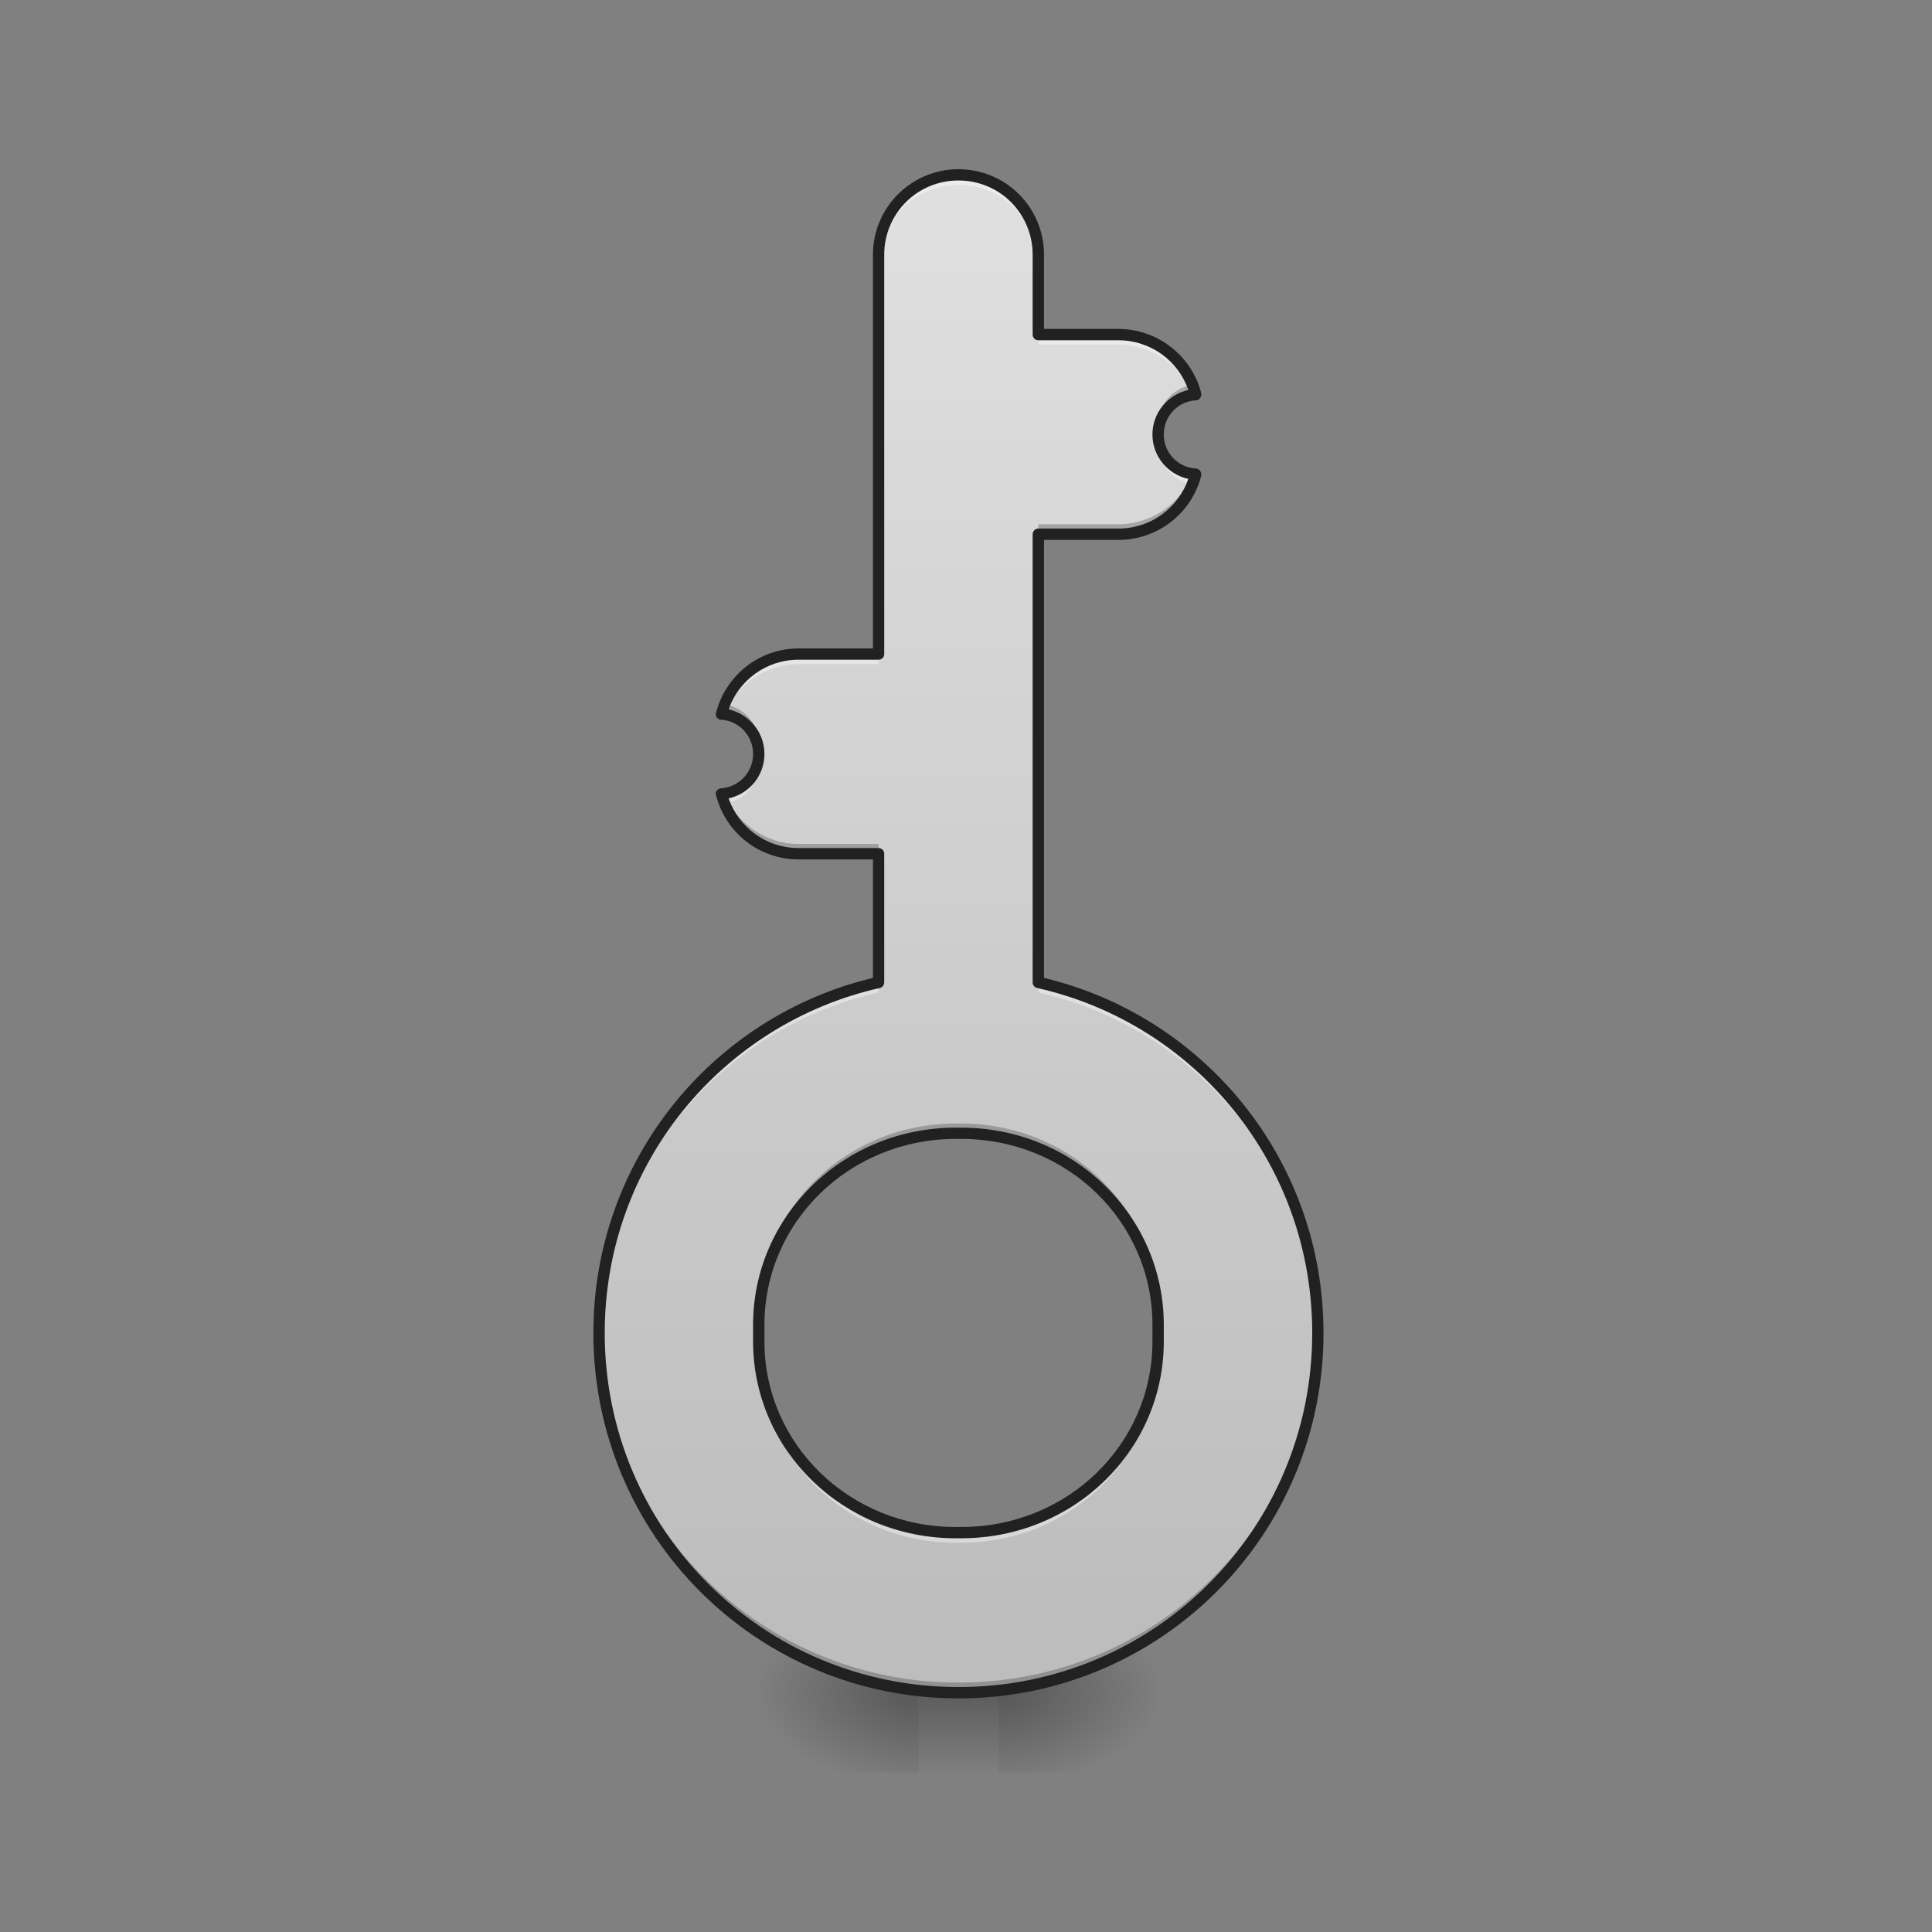 <?xml version="1.0" encoding="UTF-8"?>
<svg xmlns="http://www.w3.org/2000/svg" xmlns:xlink="http://www.w3.org/1999/xlink" width="24pt" height="24pt" viewBox="0 0 24 24" version="1.1">
<rect x="0" y="0" width="24" height="24" fill="#808080" stroke="none"/>
<defs>
<radialGradient id="radial0" gradientUnits="userSpaceOnUse" cx="450.909" cy="189.579" fx="450.909" fy="189.579" r="21.167" gradientTransform="matrix(0,-0.059,-0.105,-0,32.152,47.696)">
<stop offset="0" style="stop-color:rgb(0%,0%,0%);stop-opacity:0.314;"/>
<stop offset="0.222" style="stop-color:rgb(0%,0%,0%);stop-opacity:0.275;"/>
<stop offset="1" style="stop-color:rgb(0%,0%,0%);stop-opacity:0;"/>
</radialGradient>
<radialGradient id="radial1" gradientUnits="userSpaceOnUse" cx="450.909" cy="189.579" fx="450.909" fy="189.579" r="21.167" gradientTransform="matrix(-0,0.059,0.105,0,-8.337,-5.646)">
<stop offset="0" style="stop-color:rgb(0%,0%,0%);stop-opacity:0.314;"/>
<stop offset="0.222" style="stop-color:rgb(0%,0%,0%);stop-opacity:0.275;"/>
<stop offset="1" style="stop-color:rgb(0%,0%,0%);stop-opacity:0;"/>
</radialGradient>
<radialGradient id="radial2" gradientUnits="userSpaceOnUse" cx="450.909" cy="189.579" fx="450.909" fy="189.579" r="21.167" gradientTransform="matrix(-0,-0.059,0.105,-0,-8.337,47.696)">
<stop offset="0" style="stop-color:rgb(0%,0%,0%);stop-opacity:0.314;"/>
<stop offset="0.222" style="stop-color:rgb(0%,0%,0%);stop-opacity:0.275;"/>
<stop offset="1" style="stop-color:rgb(0%,0%,0%);stop-opacity:0;"/>
</radialGradient>
<radialGradient id="radial3" gradientUnits="userSpaceOnUse" cx="450.909" cy="189.579" fx="450.909" fy="189.579" r="21.167" gradientTransform="matrix(0,0.059,-0.105,0,32.152,-5.646)">
<stop offset="0" style="stop-color:rgb(0%,0%,0%);stop-opacity:0.314;"/>
<stop offset="0.222" style="stop-color:rgb(0%,0%,0%);stop-opacity:0.275;"/>
<stop offset="1" style="stop-color:rgb(0%,0%,0%);stop-opacity:0;"/>
</radialGradient>
<linearGradient id="linear0" gradientUnits="userSpaceOnUse" x1="255.323" y1="233.5" x2="255.323" y2="254.667" gradientTransform="matrix(0.01,0,0,0.047,9.349,10.079)">
<stop offset="0" style="stop-color:rgb(0%,0%,0%);stop-opacity:0.275;"/>
<stop offset="1" style="stop-color:rgb(0%,0%,0%);stop-opacity:0;"/>
</linearGradient>
<linearGradient id="linear1" gradientUnits="userSpaceOnUse" x1="960" y1="1695.118" x2="960" y2="175.118" gradientTransform="matrix(0.012,0,0,0.012,0,0)">
<stop offset="0" style="stop-color:rgb(74.118%,74.118%,74.118%);stop-opacity:1;"/>
<stop offset="1" style="stop-color:rgb(87.843%,87.843%,87.843%);stop-opacity:1;"/>
</linearGradient>
</defs>
<g id="surface1">
<path style=" stroke:none;fill-rule:nonzero;fill:url(#radial0);" d="M 12.402 21.027 L 14.387 21.027 L 14.387 20.031 L 12.402 20.031 Z M 12.402 21.027 "/>
<path style=" stroke:none;fill-rule:nonzero;fill:url(#radial1);" d="M 11.41 21.027 L 9.426 21.027 L 9.426 22.02 L 11.41 22.02 Z M 11.41 21.027 "/>
<path style=" stroke:none;fill-rule:nonzero;fill:url(#radial2);" d="M 11.41 21.027 L 9.426 21.027 L 9.426 20.031 L 11.41 20.031 Z M 11.41 21.027 "/>
<path style=" stroke:none;fill-rule:nonzero;fill:url(#radial3);" d="M 12.402 21.027 L 14.387 21.027 L 14.387 22.02 L 12.402 22.02 Z M 12.402 21.027 "/>
<path style=" stroke:none;fill-rule:nonzero;fill:url(#linear0);" d="M 11.41 20.777 L 12.402 20.777 L 12.402 22.02 L 11.41 22.02 Z M 11.41 20.777 "/>
<path style=" stroke:none;fill-rule:nonzero;fill:url(#linear1);" d="M 11.906 2.172 C 11.359 2.172 10.914 2.613 10.914 3.164 L 10.914 8.125 L 9.922 8.125 C 9.457 8.125 9.07 8.441 8.961 8.871 C 9.223 8.887 9.426 9.102 9.426 9.367 C 9.426 9.629 9.223 9.844 8.961 9.859 C 9.07 10.289 9.457 10.605 9.922 10.605 L 10.914 10.605 L 10.914 12.203 C 8.922 12.652 7.441 14.426 7.441 16.559 C 7.441 19.035 9.434 21.027 11.906 21.027 C 14.383 21.027 16.371 19.035 16.371 16.559 C 16.371 14.426 14.895 12.652 12.898 12.203 L 12.898 6.637 L 13.891 6.637 C 14.355 6.637 14.746 6.32 14.852 5.891 C 14.594 5.875 14.387 5.66 14.387 5.398 C 14.387 5.133 14.594 4.918 14.852 4.902 C 14.746 4.473 14.355 4.156 13.891 4.156 L 12.898 4.156 L 12.898 3.164 C 12.898 2.613 12.457 2.172 11.906 2.172 Z M 11.871 14.078 L 11.941 14.078 C 13.297 14.078 14.387 15.141 14.387 16.457 L 14.387 16.664 C 14.387 17.98 13.297 19.039 11.941 19.039 L 11.871 19.039 C 10.516 19.039 9.426 17.98 9.426 16.664 L 9.426 16.457 C 9.426 15.141 10.516 14.078 11.871 14.078 Z M 11.871 14.078 "/>
<path style=" stroke:none;fill-rule:nonzero;fill:rgb(100%,100%,100%);fill-opacity:0.392;" d="M 11.906 2.172 C 11.359 2.172 10.914 2.613 10.914 3.164 L 10.914 3.289 C 10.914 2.738 11.359 2.297 11.906 2.297 C 12.457 2.297 12.898 2.738 12.898 3.289 L 12.898 3.164 C 12.898 2.613 12.457 2.172 11.906 2.172 Z M 12.898 4.156 L 12.898 4.281 L 13.891 4.281 C 14.312 4.281 14.668 4.539 14.816 4.906 C 14.828 4.902 14.84 4.902 14.852 4.902 C 14.746 4.473 14.355 4.156 13.891 4.156 Z M 14.391 5.461 C 14.391 5.48 14.387 5.5 14.387 5.52 C 14.387 5.773 14.574 5.977 14.816 6.012 C 14.828 5.973 14.844 5.934 14.852 5.891 C 14.613 5.879 14.422 5.695 14.391 5.461 Z M 9.922 8.125 C 9.457 8.125 9.07 8.441 8.961 8.871 C 8.973 8.871 8.988 8.875 9 8.875 C 9.145 8.508 9.504 8.25 9.922 8.25 L 10.914 8.25 L 10.914 8.125 Z M 9.422 9.43 C 9.395 9.664 9.199 9.848 8.961 9.859 C 8.973 9.902 8.984 9.941 9 9.98 C 9.242 9.949 9.426 9.742 9.426 9.488 C 9.426 9.469 9.426 9.449 9.422 9.43 Z M 10.914 12.203 C 8.922 12.652 7.441 14.426 7.441 16.559 C 7.441 16.582 7.441 16.605 7.441 16.629 C 7.469 14.523 8.938 12.773 10.914 12.328 Z M 12.898 12.203 L 12.898 12.328 C 14.875 12.773 16.348 14.523 16.371 16.629 C 16.371 16.605 16.371 16.582 16.371 16.559 C 16.371 14.426 14.895 12.652 12.898 12.203 Z M 9.426 16.664 L 9.426 16.789 C 9.426 18.105 10.516 19.164 11.871 19.164 L 11.941 19.164 C 13.297 19.164 14.387 18.105 14.387 16.789 L 14.387 16.664 C 14.387 17.98 13.297 19.039 11.941 19.039 L 11.871 19.039 C 10.516 19.039 9.426 17.98 9.426 16.664 Z M 9.426 16.664 "/>
<path style=" stroke:none;fill-rule:nonzero;fill:rgb(1.569%,1.569%,1.569%);fill-opacity:0.235;" d="M 14.816 4.781 C 14.574 4.816 14.387 5.023 14.387 5.273 C 14.387 5.293 14.391 5.316 14.391 5.336 C 14.422 5.102 14.613 4.918 14.852 4.902 C 14.844 4.859 14.828 4.82 14.816 4.781 Z M 14.816 5.887 C 14.668 6.254 14.312 6.512 13.891 6.512 L 12.898 6.512 L 12.898 6.637 L 13.891 6.637 C 14.355 6.637 14.746 6.32 14.852 5.891 C 14.84 5.891 14.828 5.891 14.816 5.887 Z M 9 8.75 C 8.984 8.789 8.973 8.828 8.961 8.871 C 9.199 8.887 9.395 9.07 9.422 9.305 C 9.426 9.285 9.426 9.262 9.426 9.242 C 9.426 8.992 9.242 8.785 9 8.75 Z M 9 9.855 C 8.988 9.859 8.973 9.859 8.961 9.859 C 9.07 10.289 9.457 10.605 9.922 10.605 L 10.914 10.605 L 10.914 10.484 L 9.922 10.484 C 9.504 10.484 9.145 10.223 9 9.855 Z M 11.871 13.957 C 10.516 13.957 9.426 15.016 9.426 16.332 L 9.426 16.457 C 9.426 15.141 10.516 14.078 11.871 14.078 L 11.941 14.078 C 13.297 14.078 14.387 15.141 14.387 16.457 L 14.387 16.332 C 14.387 15.016 13.297 13.957 11.941 13.957 Z M 7.441 16.508 C 7.441 16.523 7.441 16.543 7.441 16.559 C 7.441 19.035 9.434 21.027 11.906 21.027 C 14.383 21.027 16.371 19.035 16.371 16.559 C 16.371 16.543 16.371 16.523 16.371 16.508 C 16.336 18.949 14.359 20.902 11.906 20.902 C 9.457 20.902 7.48 18.949 7.441 16.508 Z M 7.441 16.508 "/>
<path style=" stroke:none;fill-rule:nonzero;fill:rgb(12.941%,12.941%,12.941%);fill-opacity:1;" d="M 11.906 2.102 C 11.32 2.102 10.844 2.578 10.844 3.164 L 10.844 8.055 L 9.922 8.055 C 9.426 8.055 9.012 8.395 8.895 8.855 C 8.887 8.875 8.891 8.895 8.906 8.914 C 8.918 8.93 8.938 8.941 8.957 8.941 C 9.18 8.953 9.355 9.137 9.355 9.367 C 9.355 9.594 9.18 9.777 8.957 9.793 C 8.938 9.793 8.918 9.805 8.906 9.82 C 8.891 9.836 8.887 9.859 8.895 9.879 C 9.012 10.34 9.426 10.676 9.922 10.676 L 10.844 10.676 L 10.844 12.148 C 8.848 12.625 7.371 14.414 7.371 16.559 C 7.371 19.07 9.395 21.098 11.906 21.098 C 14.418 21.098 16.441 19.07 16.441 16.559 C 16.441 14.414 14.965 12.625 12.969 12.148 L 12.969 6.707 L 13.891 6.707 C 14.387 6.707 14.805 6.371 14.922 5.91 C 14.926 5.891 14.922 5.867 14.91 5.852 C 14.898 5.832 14.879 5.824 14.859 5.82 C 14.633 5.809 14.457 5.625 14.457 5.398 C 14.457 5.168 14.633 4.984 14.859 4.973 C 14.879 4.973 14.898 4.961 14.91 4.941 C 14.922 4.926 14.926 4.906 14.922 4.883 C 14.805 4.426 14.387 4.086 13.891 4.086 L 12.969 4.086 L 12.969 3.164 C 12.969 2.578 12.496 2.102 11.906 2.102 Z M 11.906 2.242 C 12.418 2.242 12.828 2.652 12.828 3.164 L 12.828 4.156 C 12.828 4.195 12.859 4.227 12.898 4.227 L 13.891 4.227 C 14.297 4.227 14.637 4.484 14.762 4.844 C 14.508 4.902 14.316 5.125 14.316 5.398 C 14.316 5.668 14.508 5.895 14.762 5.949 C 14.637 6.309 14.297 6.566 13.891 6.566 L 12.898 6.566 C 12.859 6.566 12.828 6.598 12.828 6.637 L 12.828 12.203 C 12.828 12.238 12.852 12.266 12.883 12.273 C 14.848 12.715 16.301 14.461 16.301 16.559 C 16.301 18.996 14.344 20.957 11.906 20.957 C 9.473 20.957 7.512 18.996 7.512 16.559 C 7.512 14.461 8.969 12.715 10.93 12.273 C 10.961 12.266 10.984 12.238 10.984 12.203 L 10.984 10.605 C 10.984 10.566 10.953 10.535 10.914 10.535 L 9.922 10.535 C 9.516 10.535 9.176 10.277 9.051 9.918 C 9.305 9.863 9.496 9.637 9.496 9.367 C 9.496 9.094 9.305 8.871 9.051 8.812 C 9.176 8.453 9.516 8.195 9.922 8.195 L 10.914 8.195 C 10.953 8.195 10.984 8.164 10.984 8.125 L 10.984 3.164 C 10.984 2.652 11.395 2.242 11.906 2.242 Z M 11.871 14.008 C 10.48 14.008 9.355 15.102 9.355 16.457 L 9.355 16.664 C 9.355 18.02 10.48 19.109 11.871 19.109 L 11.941 19.109 C 13.336 19.109 14.457 18.02 14.457 16.664 L 14.457 16.457 C 14.457 15.102 13.336 14.008 11.941 14.008 Z M 11.871 14.148 L 11.941 14.148 C 13.262 14.148 14.316 15.18 14.316 16.457 L 14.316 16.664 C 14.316 17.941 13.262 18.969 11.941 18.969 L 11.871 18.969 C 10.555 18.969 9.496 17.941 9.496 16.664 L 9.496 16.457 C 9.496 15.18 10.555 14.148 11.871 14.148 Z M 11.871 14.148 "/>
</g>
</svg>
